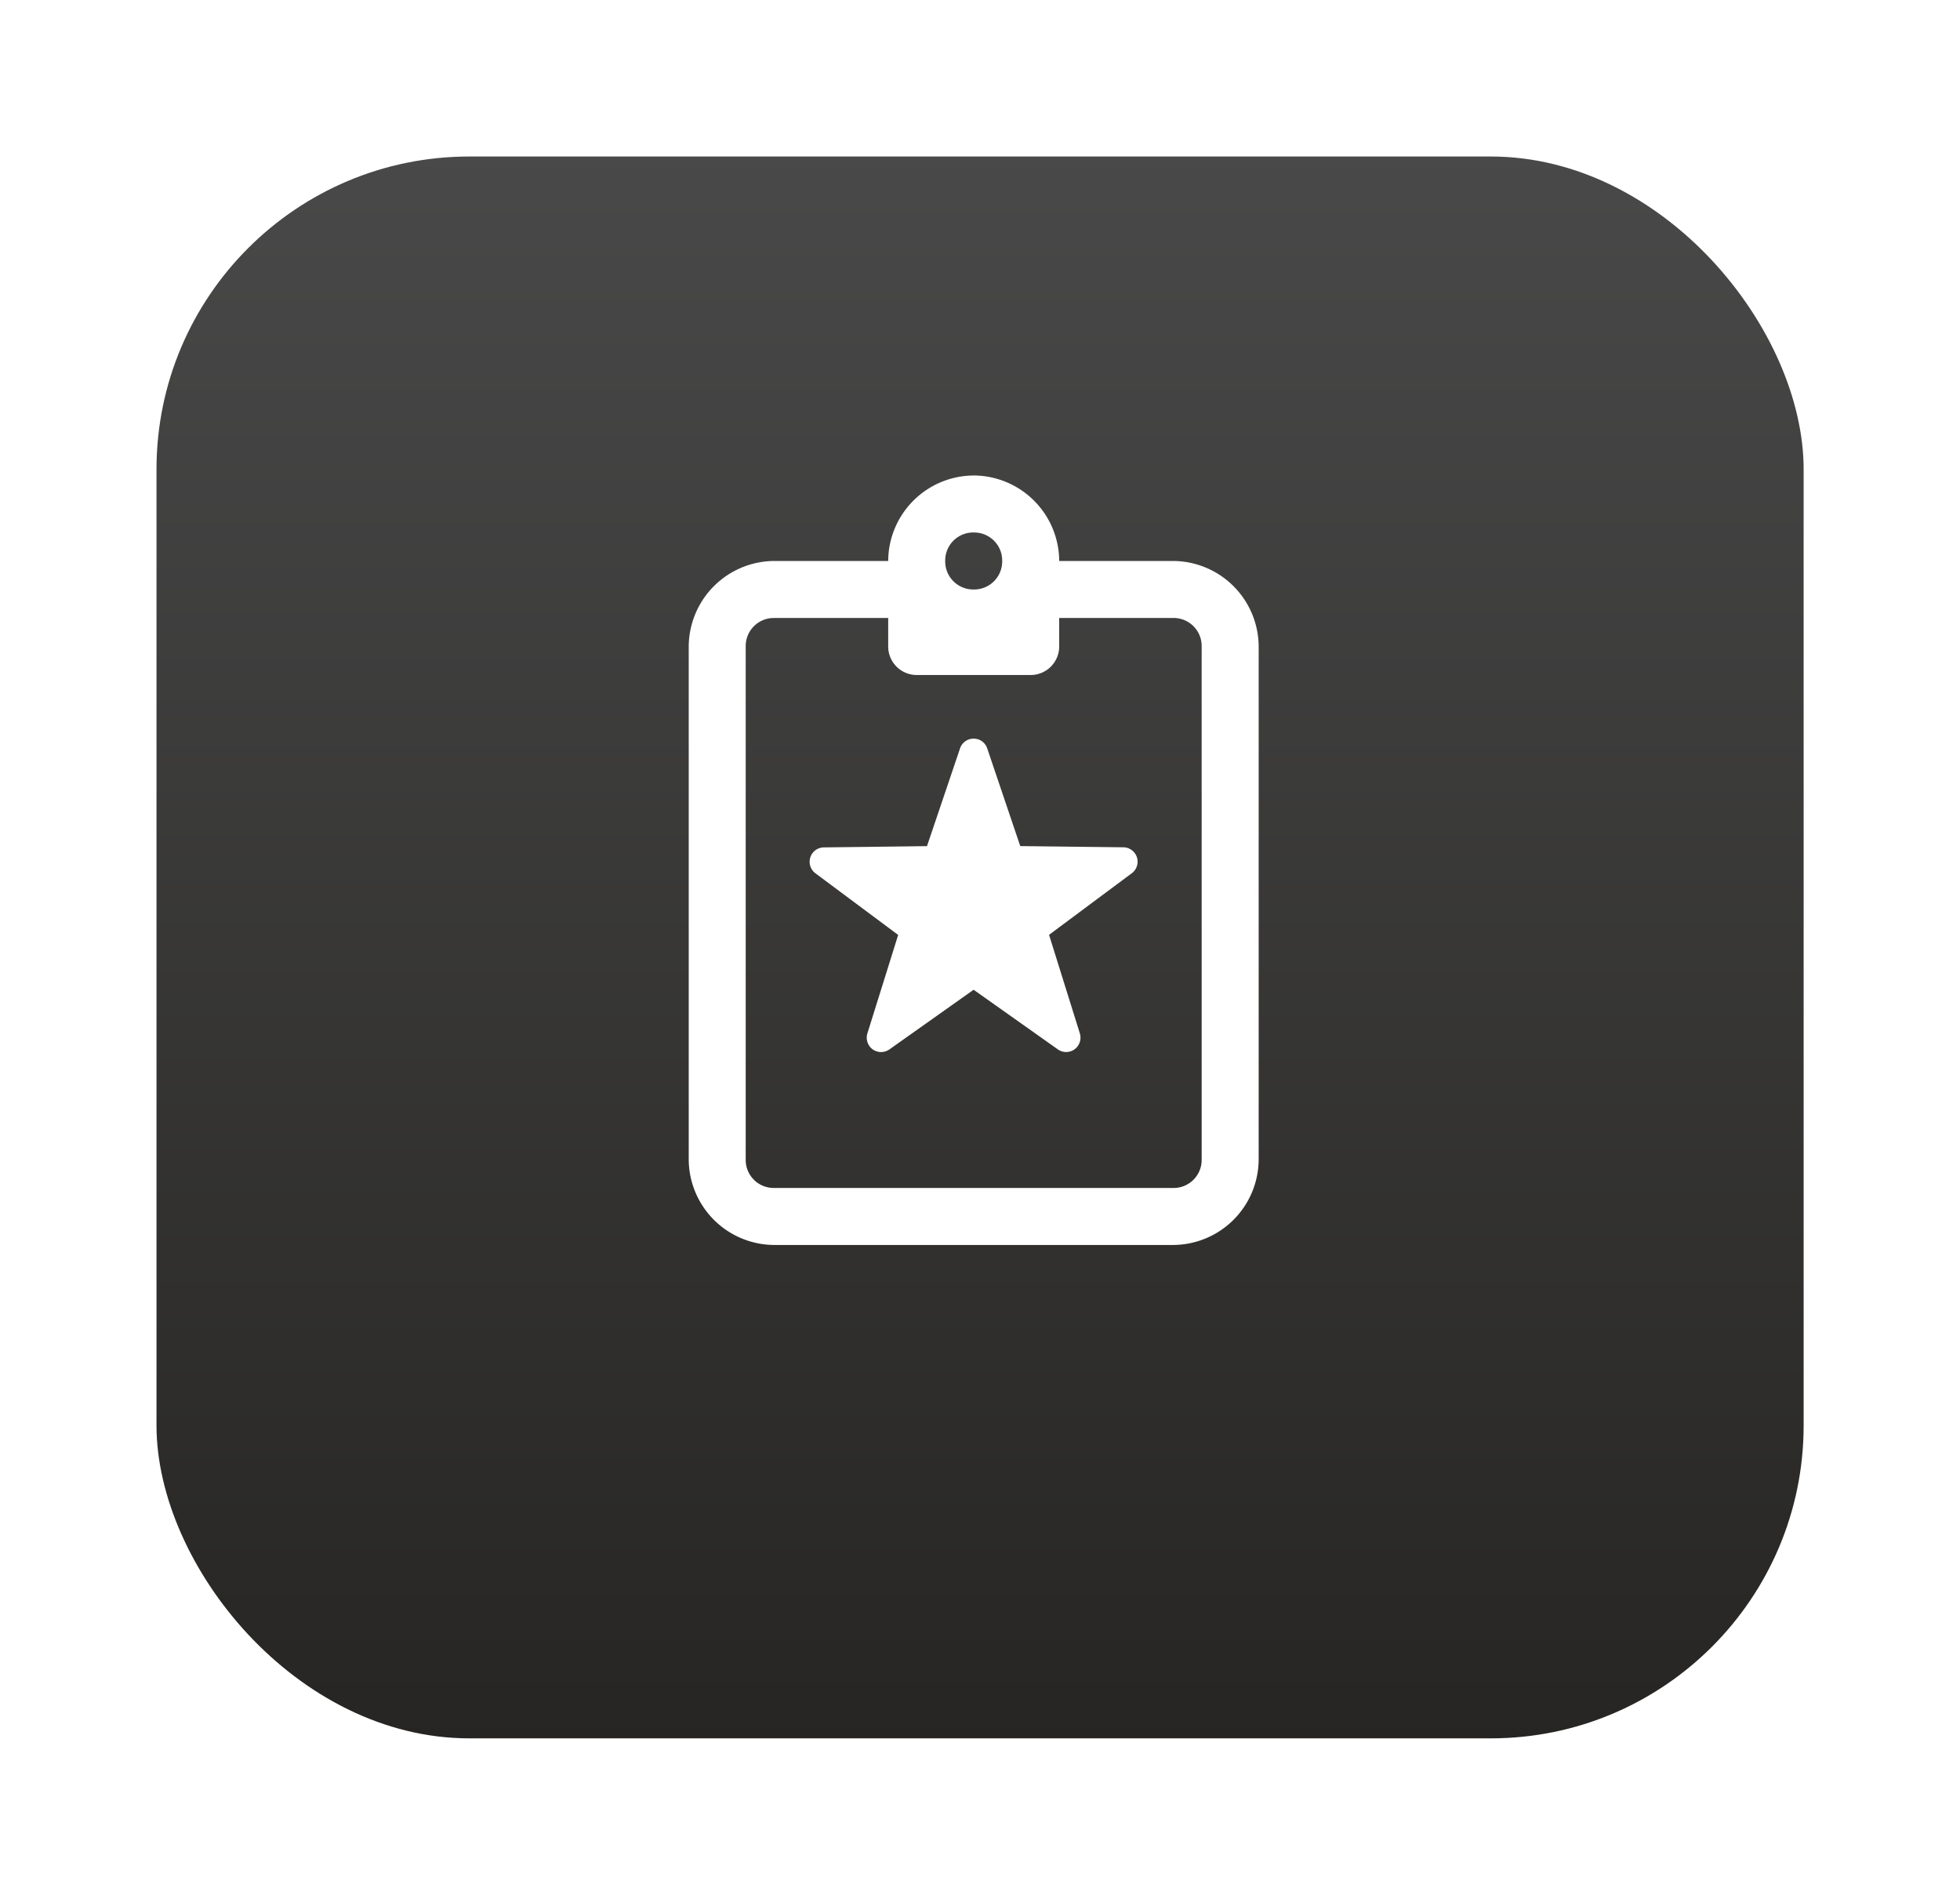 <svg xmlns="http://www.w3.org/2000/svg" xmlns:xlink="http://www.w3.org/1999/xlink" width="112.766" height="109.006" viewBox="0 0 112.766 109.006">
  <defs>
    <linearGradient id="linear-gradient" x1="0.5" x2="0.5" y2="1" gradientUnits="objectBoundingBox">
      <stop offset="0" stop-color="#262523"/>
      <stop offset="1" stop-color="#494949"/>
    </linearGradient>
    <filter id="Rectangle_92" x="0" y="0" width="112.766" height="109.006" filterUnits="userSpaceOnUse">
      <feOffset dy="3" input="SourceAlpha"/>
      <feGaussianBlur stdDeviation="3" result="blur"/>
      <feFlood flood-opacity="0.161"/>
      <feComposite operator="in" in2="blur"/>
      <feComposite in="SourceGraphic"/>
    </filter>
    <clipPath id="clip-path">
      <rect id="Rectangle_99" data-name="Rectangle 99" width="48.135" height="49.639" fill="none"/>
    </clipPath>
  </defs>
  <g id="info" transform="translate(9 6)">
    <g transform="matrix(1, 0, 0, 1, -9, -6)" filter="url(#Rectangle_92)">
      <rect id="Rectangle_92-2" data-name="Rectangle 92" width="94.766" height="91.006" rx="18" transform="translate(103.77 97.01) rotate(180)" fill="url(#linear-gradient)"/>
    </g>
    <g id="Group_187" data-name="Group 187" transform="translate(23.686 21.373)">
      <g id="Group_186" data-name="Group 186" transform="translate(0 0)" clip-path="url(#clip-path)">
        <path id="Path_33" data-name="Path 33" d="M3800.4-8282.859a.816.816,0,0,0-.787.565l-1.9,5.619-5.93.072a.824.824,0,0,0-.781.57.826.826,0,0,0,.294.921l4.759,3.545-1.769,5.659a.833.833,0,0,0,.3.923.834.834,0,0,0,.971,0l4.838-3.428,4.839,3.425a.828.828,0,0,0,.971,0,.833.833,0,0,0,.3-.923l-1.769-5.662,4.759-3.542a.828.828,0,0,0,.295-.921.831.831,0,0,0-.781-.573l-5.93-.069-1.9-5.619A.815.815,0,0,0,3800.4-8282.859Zm-11.477-6.943h6.558v1.641a1.642,1.642,0,0,0,1.64,1.64h6.558a1.642,1.642,0,0,0,1.64-1.64v-1.641h6.558a1.613,1.613,0,0,1,1.639,1.641v29.513a1.612,1.612,0,0,1-1.639,1.638h-22.955a1.612,1.612,0,0,1-1.639-1.638v-29.513A1.613,1.613,0,0,1,3788.919-8289.8Zm11.477-4.918a1.614,1.614,0,0,1,1.64,1.639,1.615,1.615,0,0,1-1.64,1.64,1.615,1.615,0,0,1-1.639-1.64A1.614,1.614,0,0,1,3800.4-8294.721Zm0-3.279a4.944,4.944,0,0,0-4.919,4.918h-6.558a4.946,4.946,0,0,0-4.918,4.92v29.513a4.942,4.942,0,0,0,4.918,4.918h22.955a4.943,4.943,0,0,0,4.918-4.918v-29.513a4.946,4.946,0,0,0-4.918-4.92h-6.558A4.944,4.944,0,0,0,3800.4-8298Z" transform="translate(-3777.066 8297.982)" fill="#fff"/>
      </g>
    </g>
  </g>
</svg>
